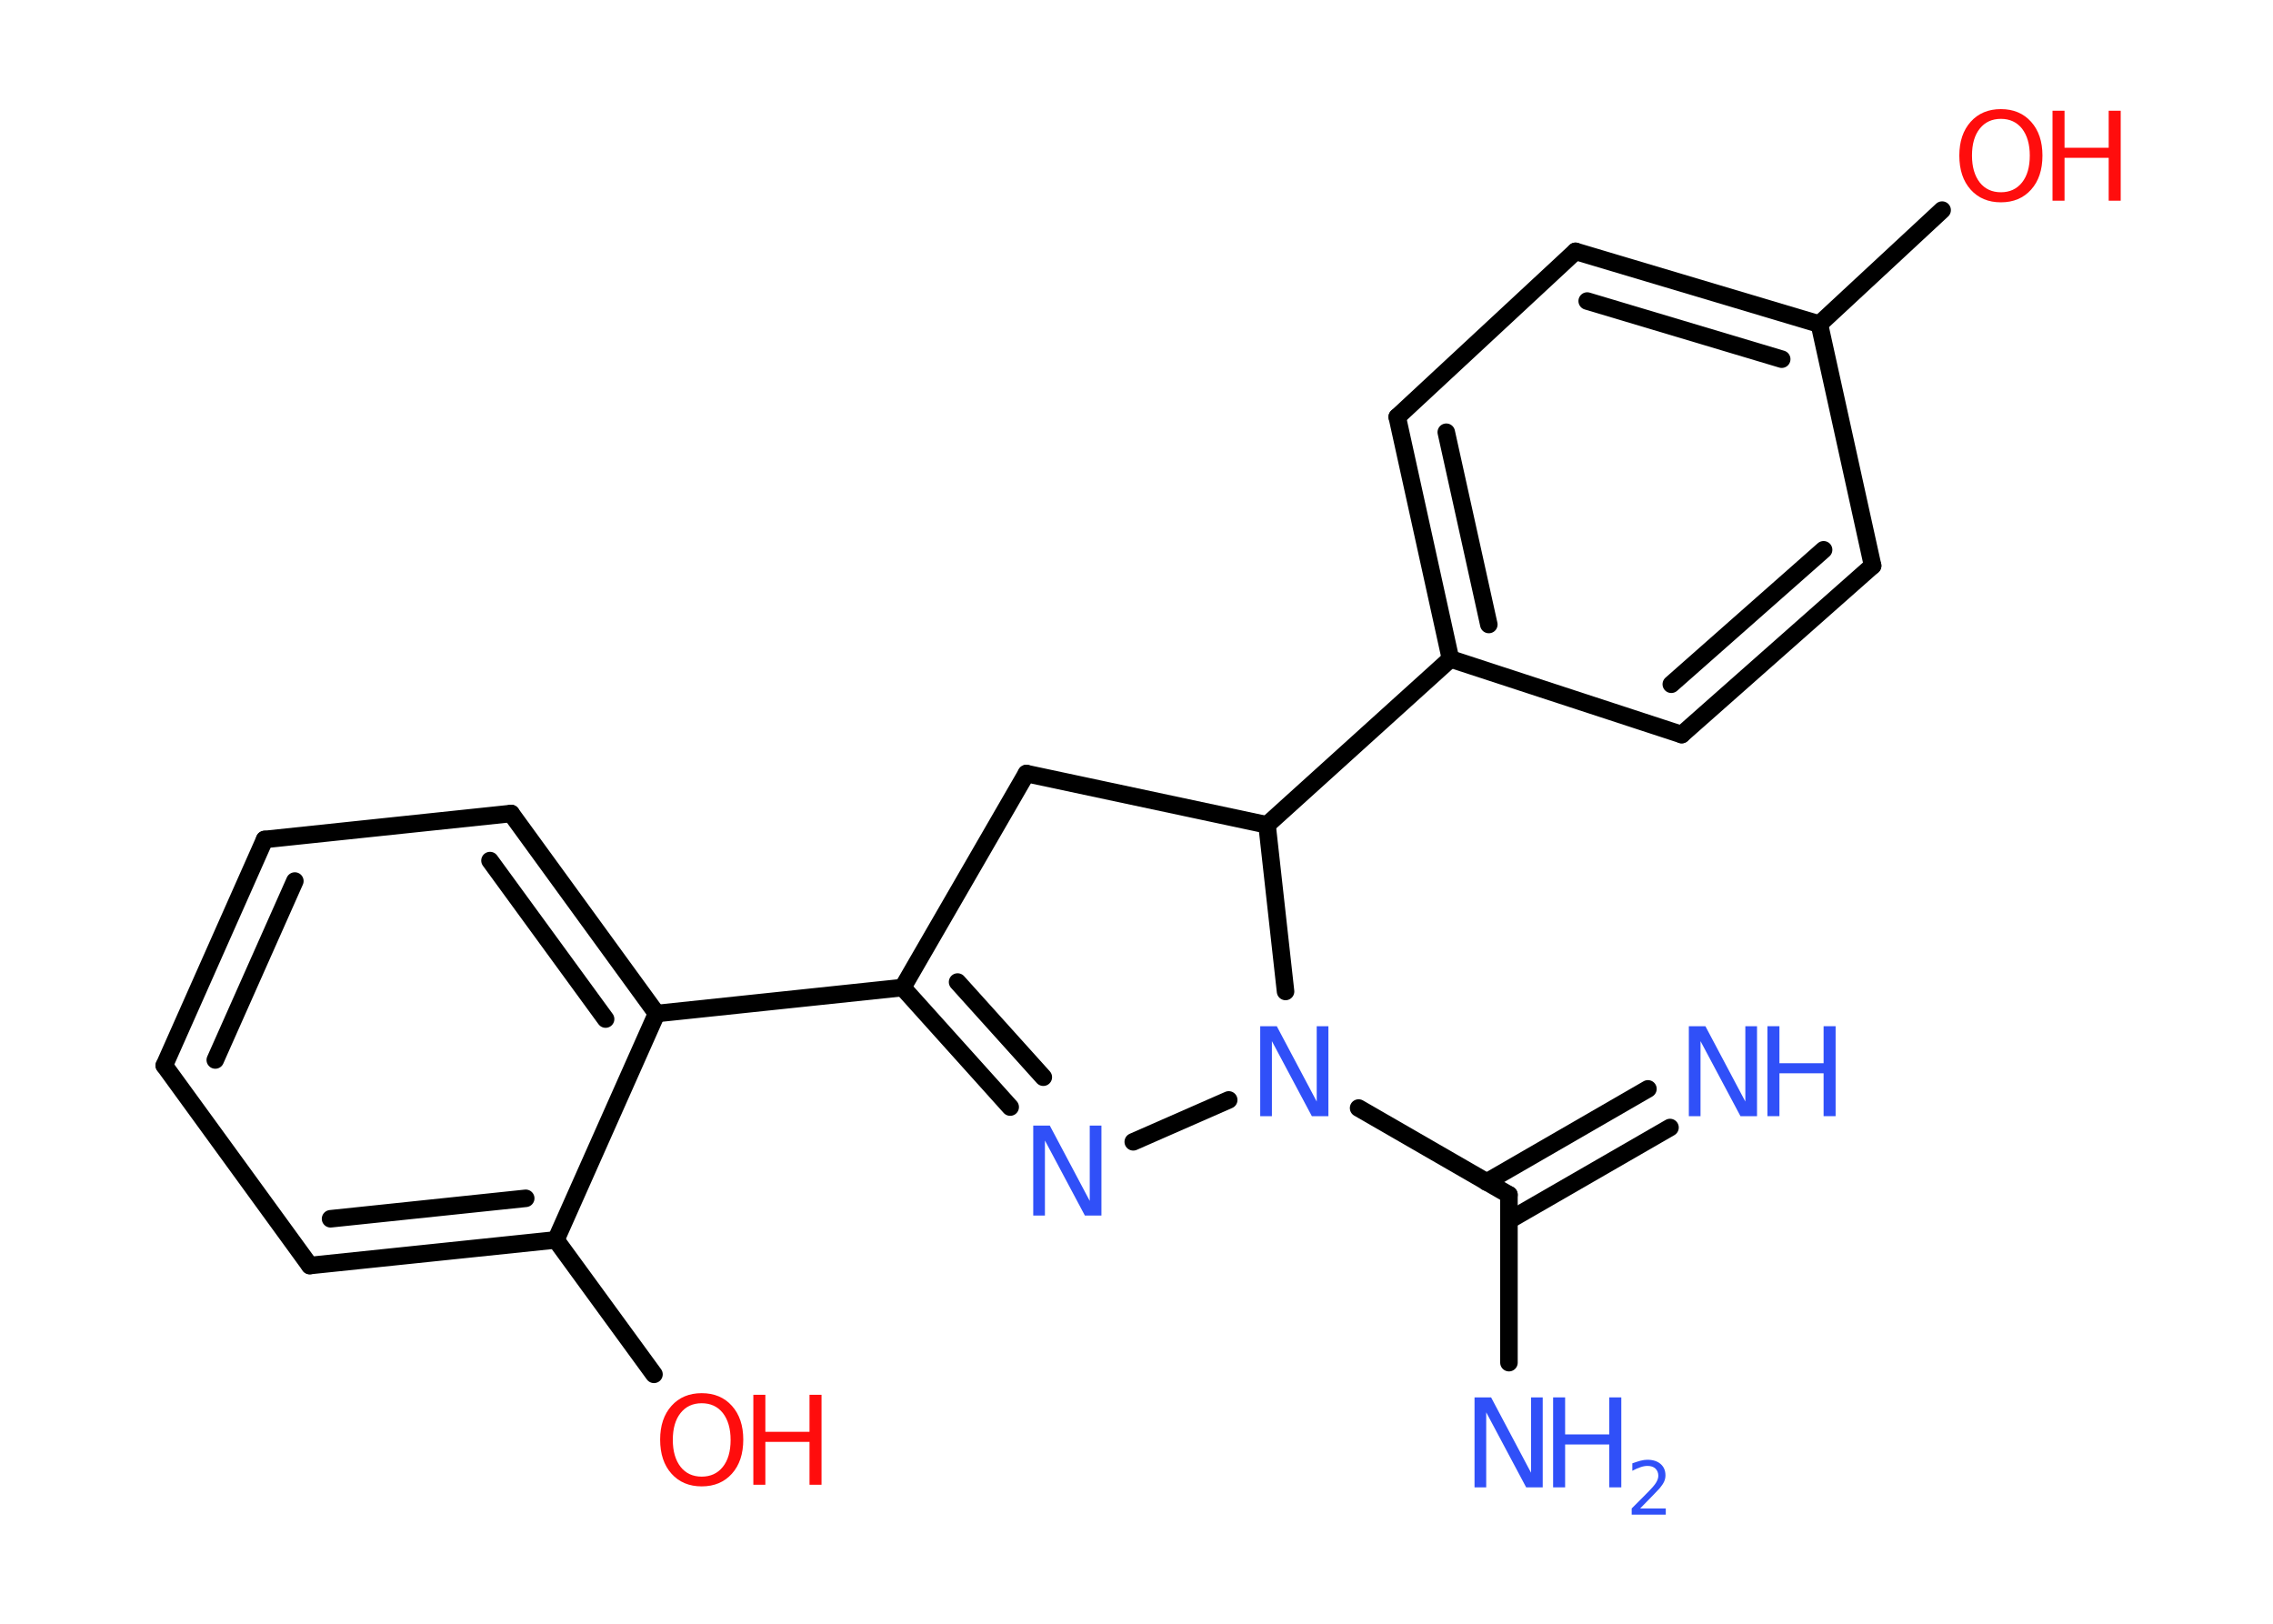<?xml version='1.0' encoding='UTF-8'?>
<!DOCTYPE svg PUBLIC "-//W3C//DTD SVG 1.1//EN" "http://www.w3.org/Graphics/SVG/1.1/DTD/svg11.dtd">
<svg version='1.2' xmlns='http://www.w3.org/2000/svg' xmlns:xlink='http://www.w3.org/1999/xlink' width='70.0mm' height='50.0mm' viewBox='0 0 70.0 50.0'>
  <desc>Generated by the Chemistry Development Kit (http://github.com/cdk)</desc>
  <g stroke-linecap='round' stroke-linejoin='round' stroke='#000000' stroke-width='.54' fill='#3050F8'>
    <rect x='.0' y='.0' width='70.0' height='50.0' fill='#FFFFFF' stroke='none'/>
    <g id='mol1' class='mol'>
      <g id='mol1bnd1' class='bond'>
        <line x1='51.43' y1='34.72' x2='46.47' y2='37.58'/>
        <line x1='50.75' y1='33.53' x2='45.78' y2='36.4'/>
      </g>
      <line id='mol1bnd2' class='bond' x1='46.47' y1='36.79' x2='46.47' y2='41.96'/>
      <line id='mol1bnd3' class='bond' x1='46.47' y1='36.79' x2='41.84' y2='34.12'/>
      <line id='mol1bnd4' class='bond' x1='37.84' y1='33.87' x2='34.9' y2='35.16'/>
      <g id='mol1bnd5' class='bond'>
        <line x1='27.8' y1='30.41' x2='31.11' y2='34.09'/>
        <line x1='29.49' y1='30.24' x2='32.13' y2='33.17'/>
      </g>
      <line id='mol1bnd6' class='bond' x1='27.8' y1='30.41' x2='20.22' y2='31.21'/>
      <g id='mol1bnd7' class='bond'>
        <line x1='20.22' y1='31.21' x2='15.74' y2='25.05'/>
        <line x1='18.65' y1='31.38' x2='15.09' y2='26.5'/>
      </g>
      <line id='mol1bnd8' class='bond' x1='15.74' y1='25.05' x2='8.15' y2='25.85'/>
      <g id='mol1bnd9' class='bond'>
        <line x1='8.15' y1='25.85' x2='5.06' y2='32.81'/>
        <line x1='9.08' y1='27.13' x2='6.63' y2='32.64'/>
      </g>
      <line id='mol1bnd10' class='bond' x1='5.06' y1='32.81' x2='9.54' y2='38.97'/>
      <g id='mol1bnd11' class='bond'>
        <line x1='9.54' y1='38.97' x2='17.12' y2='38.18'/>
        <line x1='10.18' y1='37.53' x2='16.19' y2='36.9'/>
      </g>
      <line id='mol1bnd12' class='bond' x1='20.22' y1='31.21' x2='17.12' y2='38.18'/>
      <line id='mol1bnd13' class='bond' x1='17.12' y1='38.18' x2='20.14' y2='42.32'/>
      <line id='mol1bnd14' class='bond' x1='27.8' y1='30.41' x2='31.61' y2='23.82'/>
      <line id='mol1bnd15' class='bond' x1='31.61' y1='23.82' x2='39.02' y2='25.4'/>
      <line id='mol1bnd16' class='bond' x1='39.59' y1='30.53' x2='39.02' y2='25.4'/>
      <line id='mol1bnd17' class='bond' x1='39.02' y1='25.4' x2='44.67' y2='20.29'/>
      <g id='mol1bnd18' class='bond'>
        <line x1='43.03' y1='12.84' x2='44.67' y2='20.29'/>
        <line x1='44.54' y1='13.31' x2='45.85' y2='19.23'/>
      </g>
      <line id='mol1bnd19' class='bond' x1='43.03' y1='12.84' x2='48.52' y2='7.74'/>
      <g id='mol1bnd20' class='bond'>
        <line x1='56.03' y1='9.98' x2='48.52' y2='7.74'/>
        <line x1='54.87' y1='11.06' x2='48.88' y2='9.27'/>
      </g>
      <line id='mol1bnd21' class='bond' x1='56.03' y1='9.98' x2='59.81' y2='6.47'/>
      <line id='mol1bnd22' class='bond' x1='56.03' y1='9.98' x2='57.67' y2='17.42'/>
      <g id='mol1bnd23' class='bond'>
        <line x1='51.79' y1='22.62' x2='57.67' y2='17.42'/>
        <line x1='51.47' y1='21.07' x2='56.16' y2='16.93'/>
      </g>
      <line id='mol1bnd24' class='bond' x1='44.67' y1='20.29' x2='51.79' y2='22.62'/>
      <g id='mol1atm1' class='atom'>
        <path d='M52.02 31.6h.5l1.23 2.32v-2.32h.36v2.77h-.51l-1.23 -2.31v2.31h-.36v-2.77z' stroke='none'/>
        <path d='M54.43 31.6h.37v1.14h1.36v-1.14h.37v2.77h-.37v-1.32h-1.36v1.32h-.37v-2.77z' stroke='none'/>
      </g>
      <g id='mol1atm3' class='atom'>
        <path d='M45.42 43.03h.5l1.23 2.32v-2.32h.36v2.77h-.51l-1.23 -2.31v2.31h-.36v-2.77z' stroke='none'/>
        <path d='M47.83 43.03h.37v1.14h1.36v-1.14h.37v2.77h-.37v-1.32h-1.36v1.32h-.37v-2.77z' stroke='none'/>
        <path d='M50.52 46.45h.78v.19h-1.05v-.19q.13 -.13 .35 -.35q.22 -.22 .28 -.29q.11 -.12 .15 -.21q.04 -.08 .04 -.16q.0 -.13 -.09 -.22q-.09 -.08 -.24 -.08q-.11 .0 -.22 .04q-.12 .04 -.25 .11v-.23q.14 -.05 .25 -.08q.12 -.03 .21 -.03q.26 .0 .41 .13q.15 .13 .15 .35q.0 .1 -.04 .19q-.04 .09 -.14 .21q-.03 .03 -.18 .19q-.15 .15 -.42 .43z' stroke='none'/>
      </g>
      <path id='mol1atm4' class='atom' d='M38.82 31.6h.5l1.23 2.32v-2.32h.36v2.77h-.51l-1.23 -2.31v2.31h-.36v-2.77z' stroke='none'/>
      <path id='mol1atm5' class='atom' d='M31.83 34.66h.5l1.23 2.32v-2.32h.36v2.77h-.51l-1.23 -2.31v2.31h-.36v-2.77z' stroke='none'/>
      <g id='mol1atm13' class='atom'>
        <path d='M21.61 43.21q-.41 .0 -.65 .3q-.24 .3 -.24 .83q.0 .52 .24 .83q.24 .3 .65 .3q.41 .0 .65 -.3q.24 -.3 .24 -.83q.0 -.52 -.24 -.83q-.24 -.3 -.65 -.3zM21.61 42.9q.58 .0 .93 .39q.35 .39 .35 1.04q.0 .66 -.35 1.05q-.35 .39 -.93 .39q-.58 .0 -.93 -.39q-.35 -.39 -.35 -1.05q.0 -.65 .35 -1.04q.35 -.39 .93 -.39z' stroke='none' fill='#FF0D0D'/>
        <path d='M23.2 42.95h.37v1.14h1.36v-1.14h.37v2.77h-.37v-1.32h-1.36v1.32h-.37v-2.77z' stroke='none' fill='#FF0D0D'/>
      </g>
      <g id='mol1atm20' class='atom'>
        <path d='M61.62 3.66q-.41 .0 -.65 .3q-.24 .3 -.24 .83q.0 .52 .24 .83q.24 .3 .65 .3q.41 .0 .65 -.3q.24 -.3 .24 -.83q.0 -.52 -.24 -.83q-.24 -.3 -.65 -.3zM61.62 3.36q.58 .0 .93 .39q.35 .39 .35 1.04q.0 .66 -.35 1.05q-.35 .39 -.93 .39q-.58 .0 -.93 -.39q-.35 -.39 -.35 -1.05q.0 -.65 .35 -1.04q.35 -.39 .93 -.39z' stroke='none' fill='#FF0D0D'/>
        <path d='M63.21 3.41h.37v1.14h1.36v-1.14h.37v2.77h-.37v-1.32h-1.36v1.32h-.37v-2.77z' stroke='none' fill='#FF0D0D'/>
      </g>
    </g>
  </g>
</svg>
